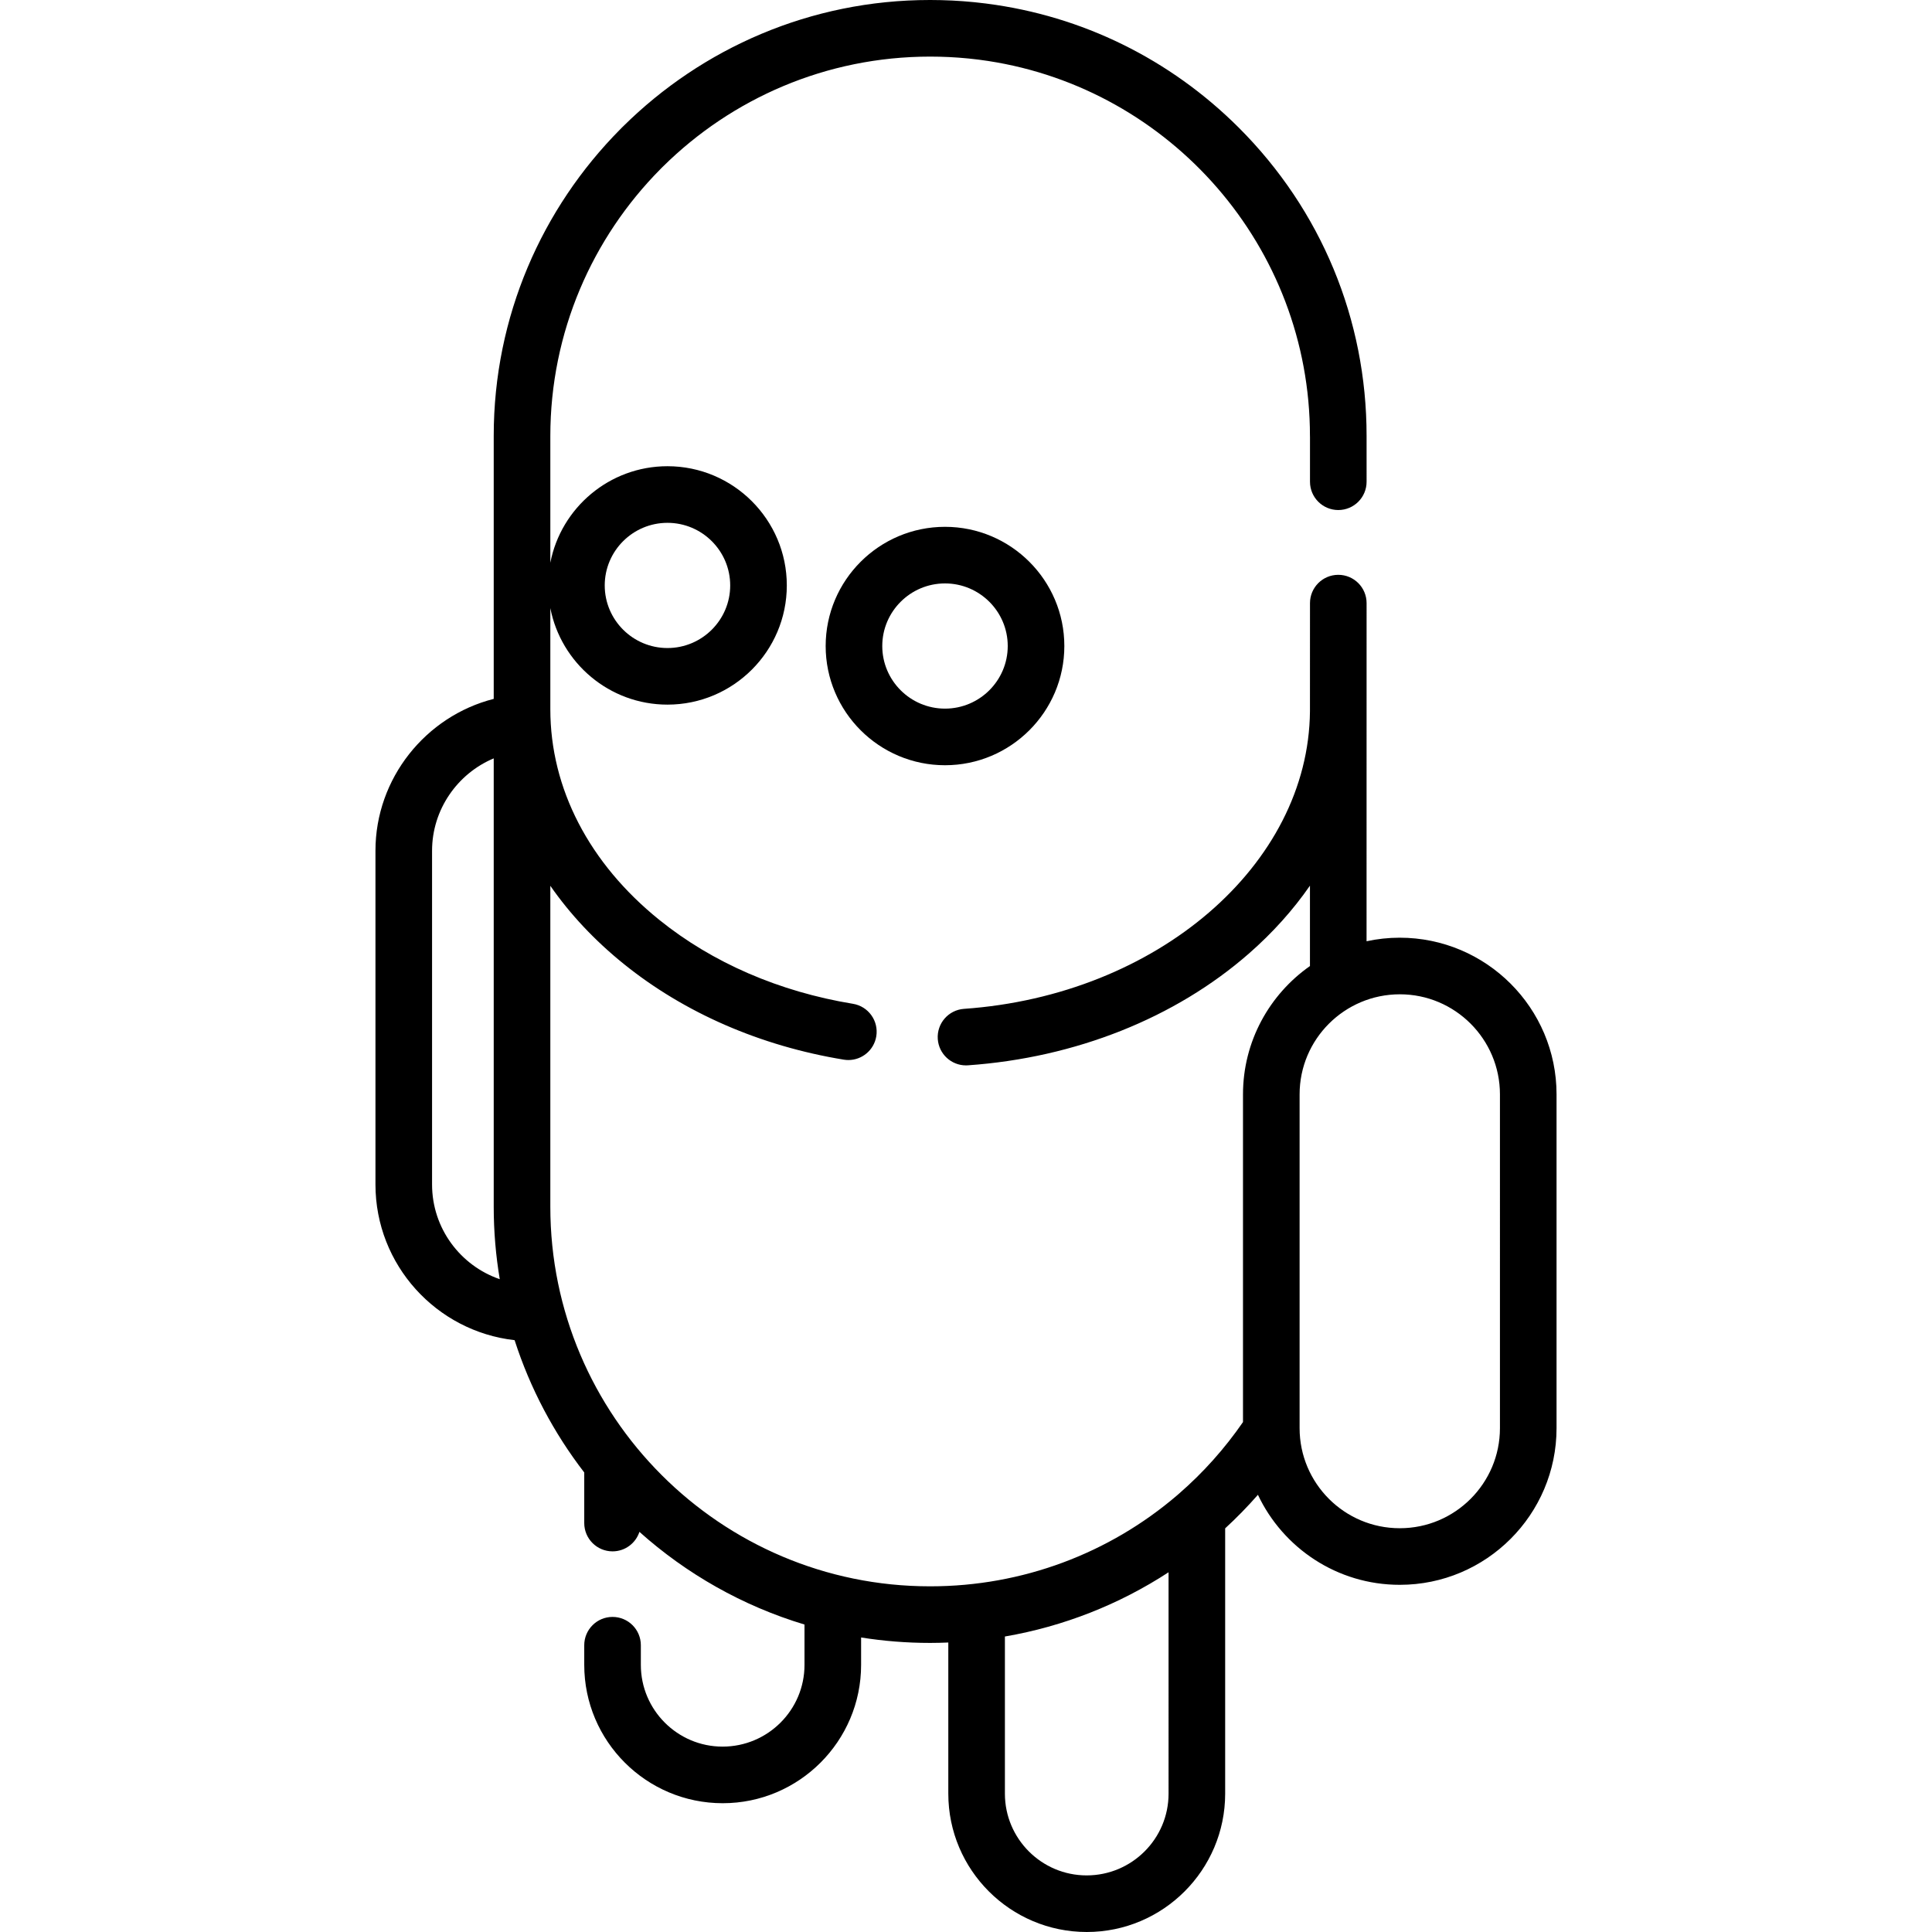 <?xml version="1.0" encoding="iso-8859-1"?>
<!-- Generator: Adobe Illustrator 19.0.0, SVG Export Plug-In . SVG Version: 6.00 Build 0)  -->
<svg version="1.1" id="Capa_1" xmlns="http://www.w3.org/2000/svg" xmlns:xlink="http://www.w3.org/1999/xlink" x="0px" y="0px"
	 viewBox="0 0 512 512" style="enable-background:new 0 0 512 512;" xml:space="preserve">
<g>
	<g>
		<path d="M250.435,139.614c-17.438,0-31.625,14.172-31.625,31.59c0,17.418,14.187,31.59,31.625,31.59s31.626-14.171,31.626-31.59
			S267.873,139.614,250.435,139.614z M250.435,187.794c-9.167,0-16.625-7.442-16.625-16.59s7.458-16.59,16.625-16.59
			c9.168,0,16.626,7.443,16.626,16.59C267.061,180.351,259.603,187.794,250.435,187.794z"/>
	</g>
</g>
<g>
	<g>
		<g>
			<path d="M347.152,188.523C347.152,188.464,347.151,188.581,347.152,188.523L347.152,188.523z"/>
			<path d="M362.161,159.833C362.161,160.038,362.162,159.628,362.161,159.833L362.161,159.833z"/>
			<path d="M370.929,248.5c-3.011,0-5.946,0.33-8.777,0.942l0.009-89.609c0-4.142-3.357-7.5-7.5-7.5s-7.5,3.358-7.5,7.5
				l-0.009,28.69c-0.374,40.67-40.504,75.242-91.676,78.833c-4.132,0.29-7.246,3.875-6.956,8.006
				c0.277,3.954,3.57,6.976,7.474,6.976c0.177,0,0.354-0.006,0.533-0.019c28.467-1.998,54.916-12.524,74.474-29.641
				c6.289-5.504,11.693-11.537,16.151-17.97v21.304c-10.718,7.516-17.745,19.954-17.745,34.01v86.84
				c-4.878,7.073-10.557,13.405-16.877,18.901c-0.196,0.156-0.385,0.32-0.564,0.494c-17.988,15.41-41.04,24.133-65.393,24.133h-0.15
				c-55.46,0-100.58-45.12-100.58-100.58v-85.064c5.219,7.511,11.738,14.478,19.467,20.711
				c16.079,12.974,36.238,21.744,58.299,25.362c0.411,0.068,0.819,0.1,1.223,0.1c3.608,0,6.789-2.611,7.393-6.287
				c0.67-4.087-2.1-7.944-6.188-8.615c-19.503-3.199-37.244-10.888-51.309-22.236c-18.627-15.021-28.885-34.849-28.885-55.832
				v-26.796c2.818,14.553,15.663,25.58,31.044,25.58c17.438,0,31.626-14.171,31.626-31.59s-14.188-31.59-31.626-31.59
				c-15.381,0-28.226,11.027-31.044,25.581V115.58c0-27.565,11.149-52.573,29.172-70.759c0.111-0.112,0.22-0.228,0.332-0.34
				c0.118-0.118,0.239-0.232,0.357-0.349C193.901,26.134,218.922,15,246.501,15c0.557,0,1.112,0.011,1.667,0.02
				c0.289,0.005,0.579,0.004,0.867,0.011c0.679,0.017,1.356,0.044,2.032,0.074c0.162,0.007,0.324,0.011,0.486,0.019
				c0.599,0.029,1.195,0.069,1.792,0.109c0.25,0.017,0.502,0.029,0.751,0.048c0.48,0.036,0.959,0.081,1.438,0.123
				c0.376,0.033,0.752,0.063,1.127,0.1c0.344,0.034,0.686,0.076,1.028,0.113c0.52,0.057,1.04,0.113,1.557,0.178
				c0.19,0.024,0.378,0.052,0.567,0.077c0.683,0.09,1.365,0.183,2.043,0.287c0.016,0.002,0.032,0.005,0.048,0.008
				c48.208,7.406,85.246,49.165,85.246,99.413c0,0.059,0.007,0.116,0.009,0.174v11.912c0,4.142,3.357,7.5,7.5,7.5s7.5-3.358,7.5-7.5
				V115.5c0-30.844-12.03-59.851-33.879-81.679c-18.256-18.219-41.53-29.594-66.702-32.848c-0.129-0.017-0.258-0.036-0.388-0.052
				c-0.682-0.086-1.366-0.161-2.051-0.235c-0.311-0.034-0.62-0.071-0.932-0.103c-0.513-0.051-1.029-0.093-1.543-0.137
				c-0.47-0.041-0.94-0.086-1.412-0.121c-0.374-0.028-0.75-0.047-1.125-0.072c-0.6-0.039-1.2-0.08-1.802-0.11
				c-0.288-0.014-0.578-0.021-0.867-0.033c-0.678-0.028-1.356-0.058-2.038-0.074c-0.441-0.011-0.884-0.011-1.325-0.017
				C247.588,0.013,247.081,0,246.571,0h-0.15c-31.655,0-60.375,12.795-81.27,33.481c-0.135,0.134-0.274,0.264-0.408,0.399
				c-0.133,0.133-0.261,0.269-0.393,0.402c-20.703,20.88-33.509,49.582-33.509,81.218v0.08v69.632
				c-18.038,4.583-31.34,21.074-31.34,40.238v88.45c0,21.315,16.139,38.922,36.875,41.259c4.122,12.801,10.418,24.634,18.455,35.063
				v13.404c0,4.142,3.357,7.5,7.5,7.5c3.327,0,6.144-2.168,7.125-5.167c12.459,11.143,27.339,19.627,43.745,24.559v10.693
				c0,11.943-9.721,21.66-21.71,21.66c-11.943,0-21.66-9.717-21.66-21.66V436c0-4.142-3.357-7.5-7.5-7.5s-7.5,3.358-7.5,7.5v5.21
				c0,20.214,16.445,36.66,36.7,36.66c20.22,0,36.67-16.446,36.67-36.66v-7.261c5.937,0.944,12.021,1.441,18.22,1.441h0.15
				c1.585,0,3.164-0.044,4.739-0.108v40.058c0,20.214,16.445,36.66,36.7,36.66c20.22,0,36.67-16.446,36.67-36.66v-70.31
				c3.04-2.79,5.934-5.762,8.682-8.891c6.65,14.084,20.986,23.855,37.566,23.855h0.05c22.896,0,41.522-18.626,41.522-41.522v-88.451
				C412.501,267.126,393.874,248.5,370.929,248.5z M176.885,138.555c9.168,0,16.626,7.442,16.626,16.59
				c0,9.147-7.458,16.59-16.626,16.59c-9.167,0-16.625-7.442-16.625-16.59C160.26,145.997,167.717,138.555,176.885,138.555z
				 M114.501,313.9v-88.45c0-10.901,6.734-20.447,16.34-24.474V319.81c0,6.536,0.554,12.945,1.602,19.188
				C122.018,335.422,114.501,325.526,114.501,313.9z M309.681,475.34c0,11.943-9.721,21.66-21.71,21.66
				c-11.943,0-21.66-9.717-21.66-21.66v-41.647c15.573-2.682,30.305-8.503,43.37-17.023V475.34z M397.501,378.473
				c0,14.624-11.897,26.522-26.522,26.522h-0.05c-14.625,0-26.522-11.898-26.522-26.522v-88.451
				c0-14.624,11.897-26.522,26.572-26.522c14.625,0,26.522,11.898,26.522,26.522V378.473z"/>
		</g>
	</g>
</g>
<g>
</g>
<g>
</g>
<g>
</g>
<g>
</g>
<g>
</g>
<g>
</g>
<g>
</g>
<g>
</g>
<g>
</g>
<g>
</g>
<g>
</g>
<g>
</g>
<g>
</g>
<g>
</g>
<g>
</g>
</svg>
